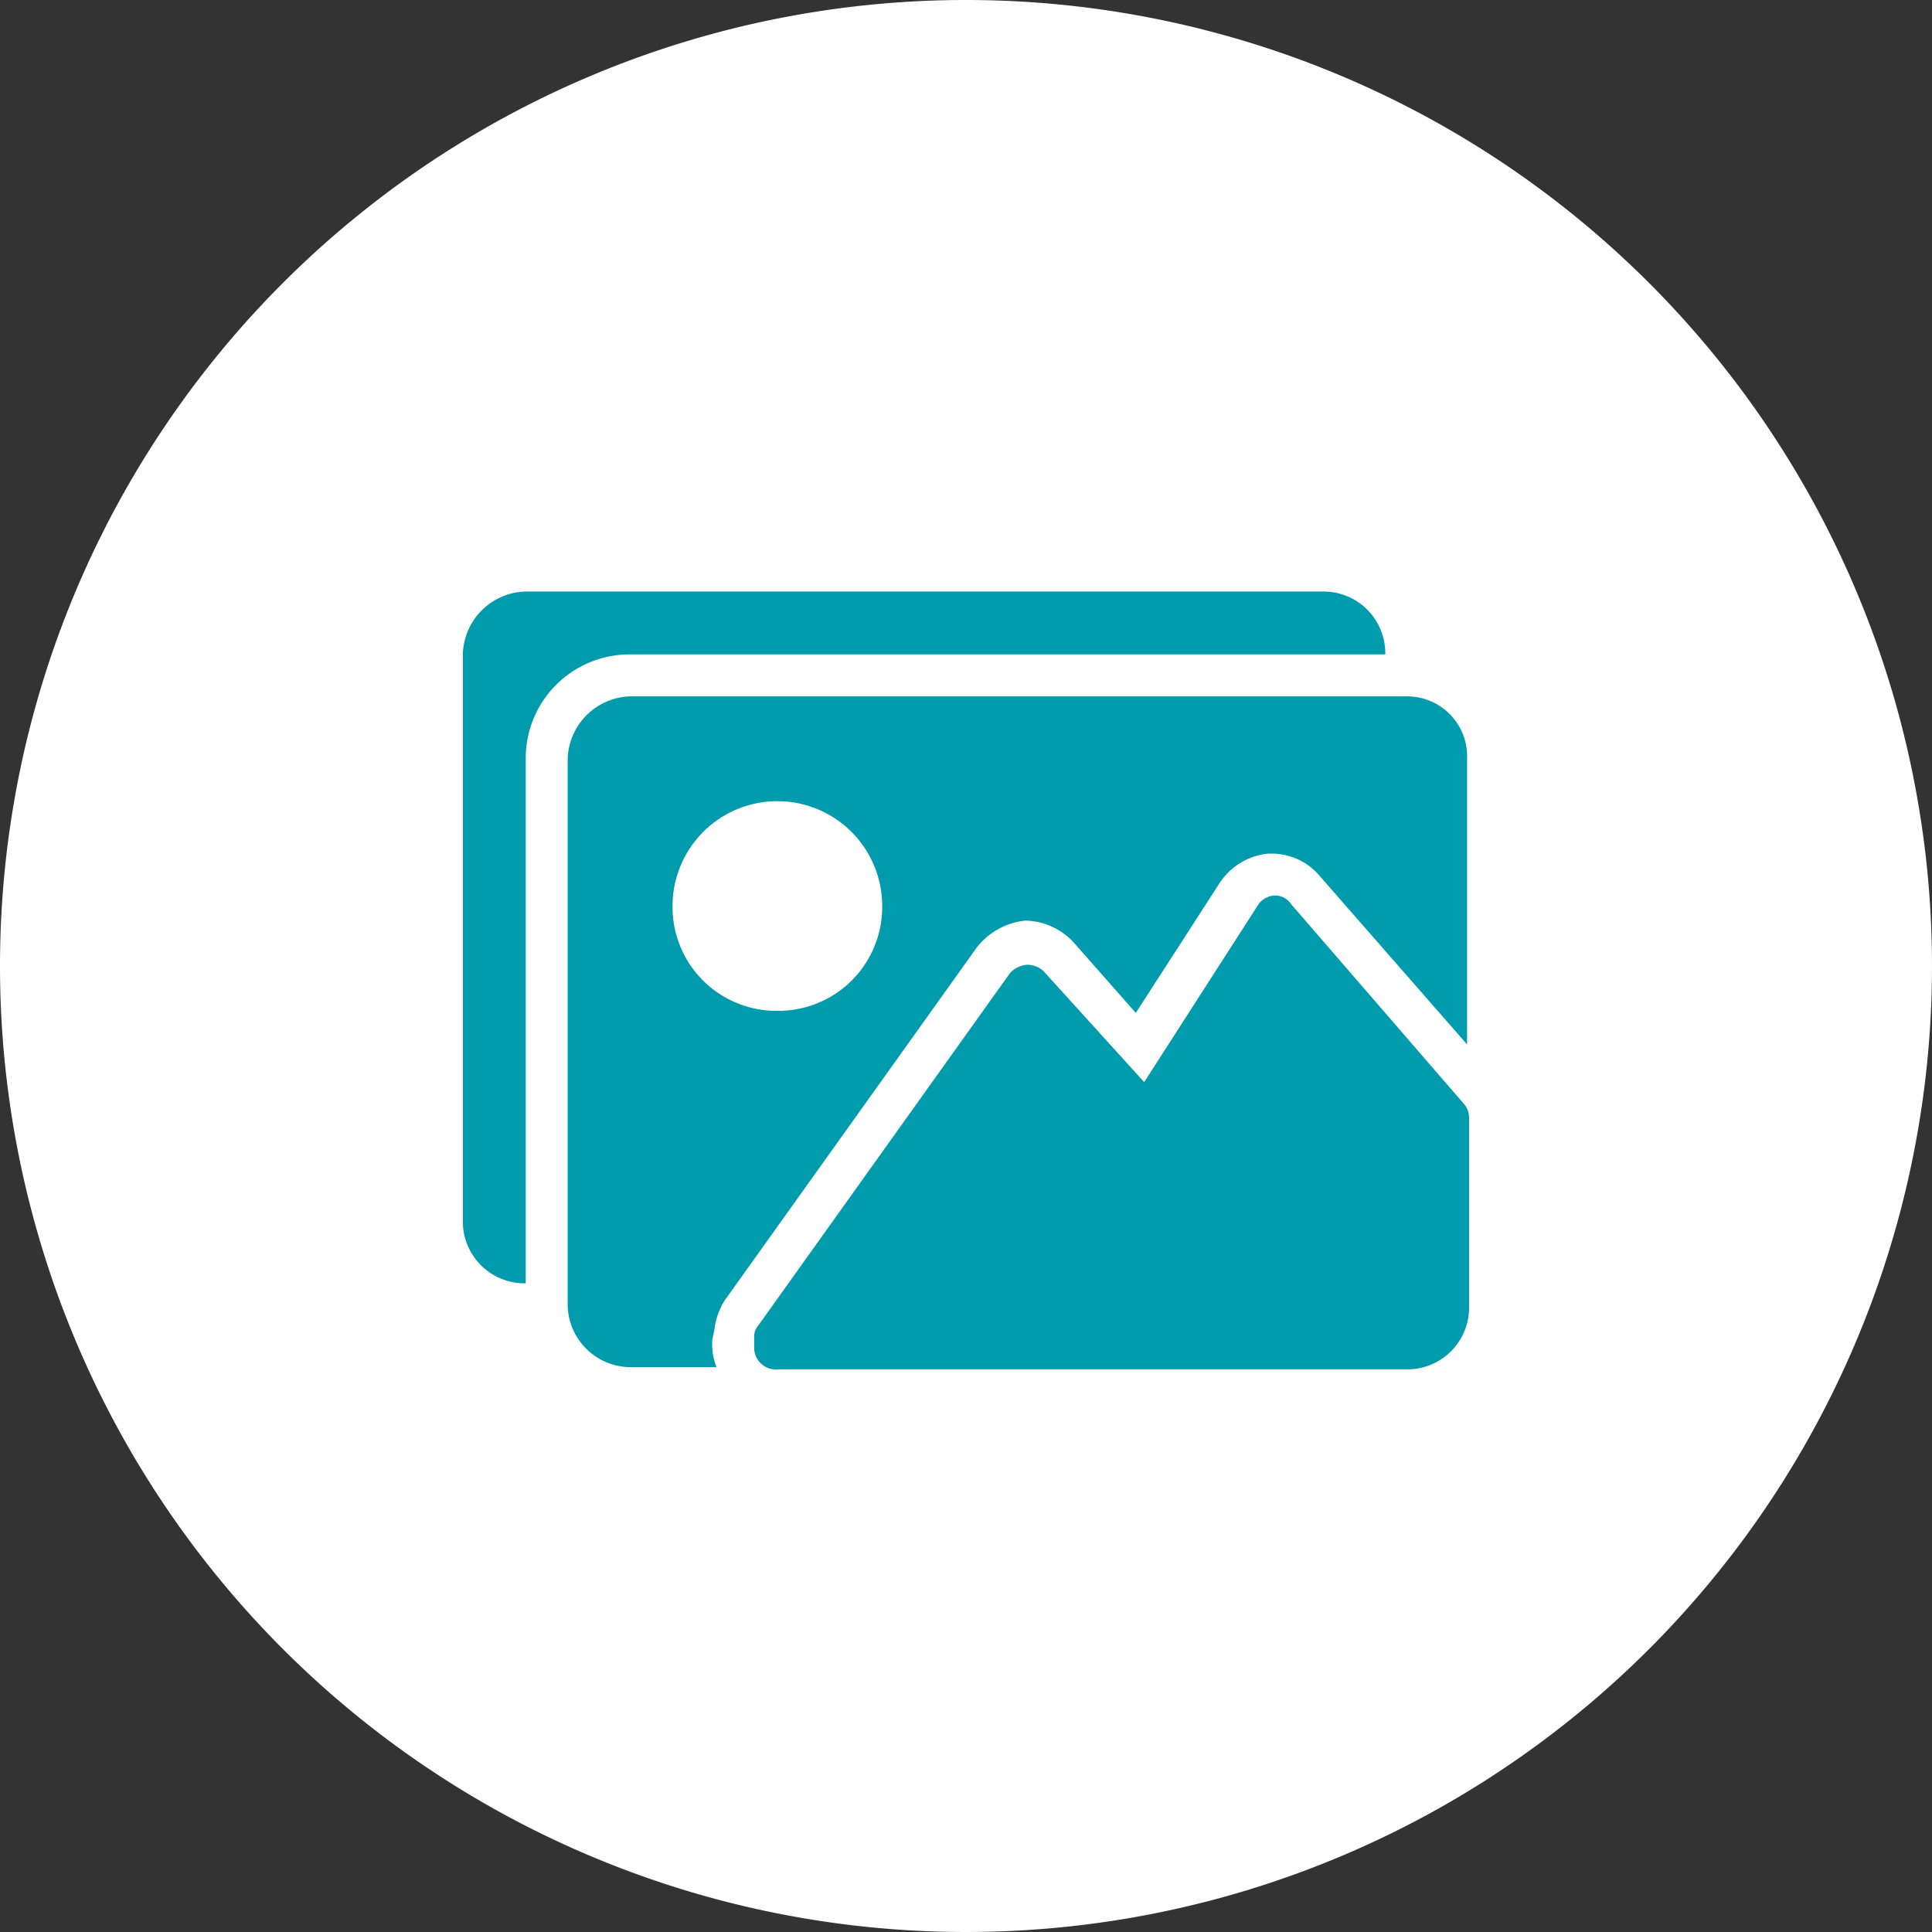 <svg id="gallery-h" xmlns="http://www.w3.org/2000/svg" width="65.934" height="65.934" viewBox="0 0 65.934 65.934">
  <rect x="0" y="0" width="65.934" height="65.934" fill="#333333" stroke="none"/>
  <g id="Group_1626" data-name="Group 1626" transform="translate(0 0)">
    <path id="Path_1162" data-name="Path 1162" d="M32.967,0A32.967,32.967,0,1,1,0,32.967,32.967,32.967,0,0,1,32.967,0Z" fill="#fff"/>
    <g id="Group_2954" data-name="Group 2954" transform="translate(0 -1)">
      <path id="Path_2458" data-name="Path 2458" d="M259.545,237.208a.65.65,0,0,0-.572-.286.73.73,0,0,0-.573.358l-3.863,6.01L251.1,239.5a.813.813,0,0,0-.572-.215.883.883,0,0,0-.572.286l-8.585,12.019a.546.546,0,0,0-.143.358v.358a.739.739,0,0,0,.787.787h21.464a2.108,2.108,0,0,0,2.146-2.146V244.5a.769.769,0,0,0-.143-.429Z" transform="translate(-215.489 -205.36)" fill="#009bad"/>
      <path id="Path_2459" data-name="Path 2459" d="M123.012,82.917a2.108,2.108,0,0,0-2.146-2.146H93.678a2.2,2.2,0,0,0-2.146,2.146v19.317a2.108,2.108,0,0,0,2.146,2.146V86.495a3.543,3.543,0,0,1,3.577-3.577Z" transform="translate(-75.736 -59.584)" fill="#009bad"/>
      <path id="Path_2460" data-name="Path 2460" d="M174,134.62H147.527a2.2,2.2,0,0,0-2.146,2.146v18.6a2.153,2.153,0,0,0,2.146,2.146h2.933a2.115,2.115,0,0,1-.143-.93l.072-.358a2.406,2.406,0,0,1,.358-1l8.585-12.019a2.411,2.411,0,0,1,1.646-.93h.072a2.3,2.3,0,0,1,1.574.715l2.146,2.433,2.862-4.436a2.253,2.253,0,0,1,1.646-1h.143a2.139,2.139,0,0,1,1.646.787l5.008,5.724v-9.731A2.048,2.048,0,0,0,174,134.62Zm-21.463,10.732a3.543,3.543,0,0,1-3.577-3.577,3.577,3.577,0,0,1,7.155,0A3.543,3.543,0,0,1,152.536,145.352Z" transform="translate(-126.008 -109.855)" fill="#009bad"/>
    </g>
  </g>
</svg>
